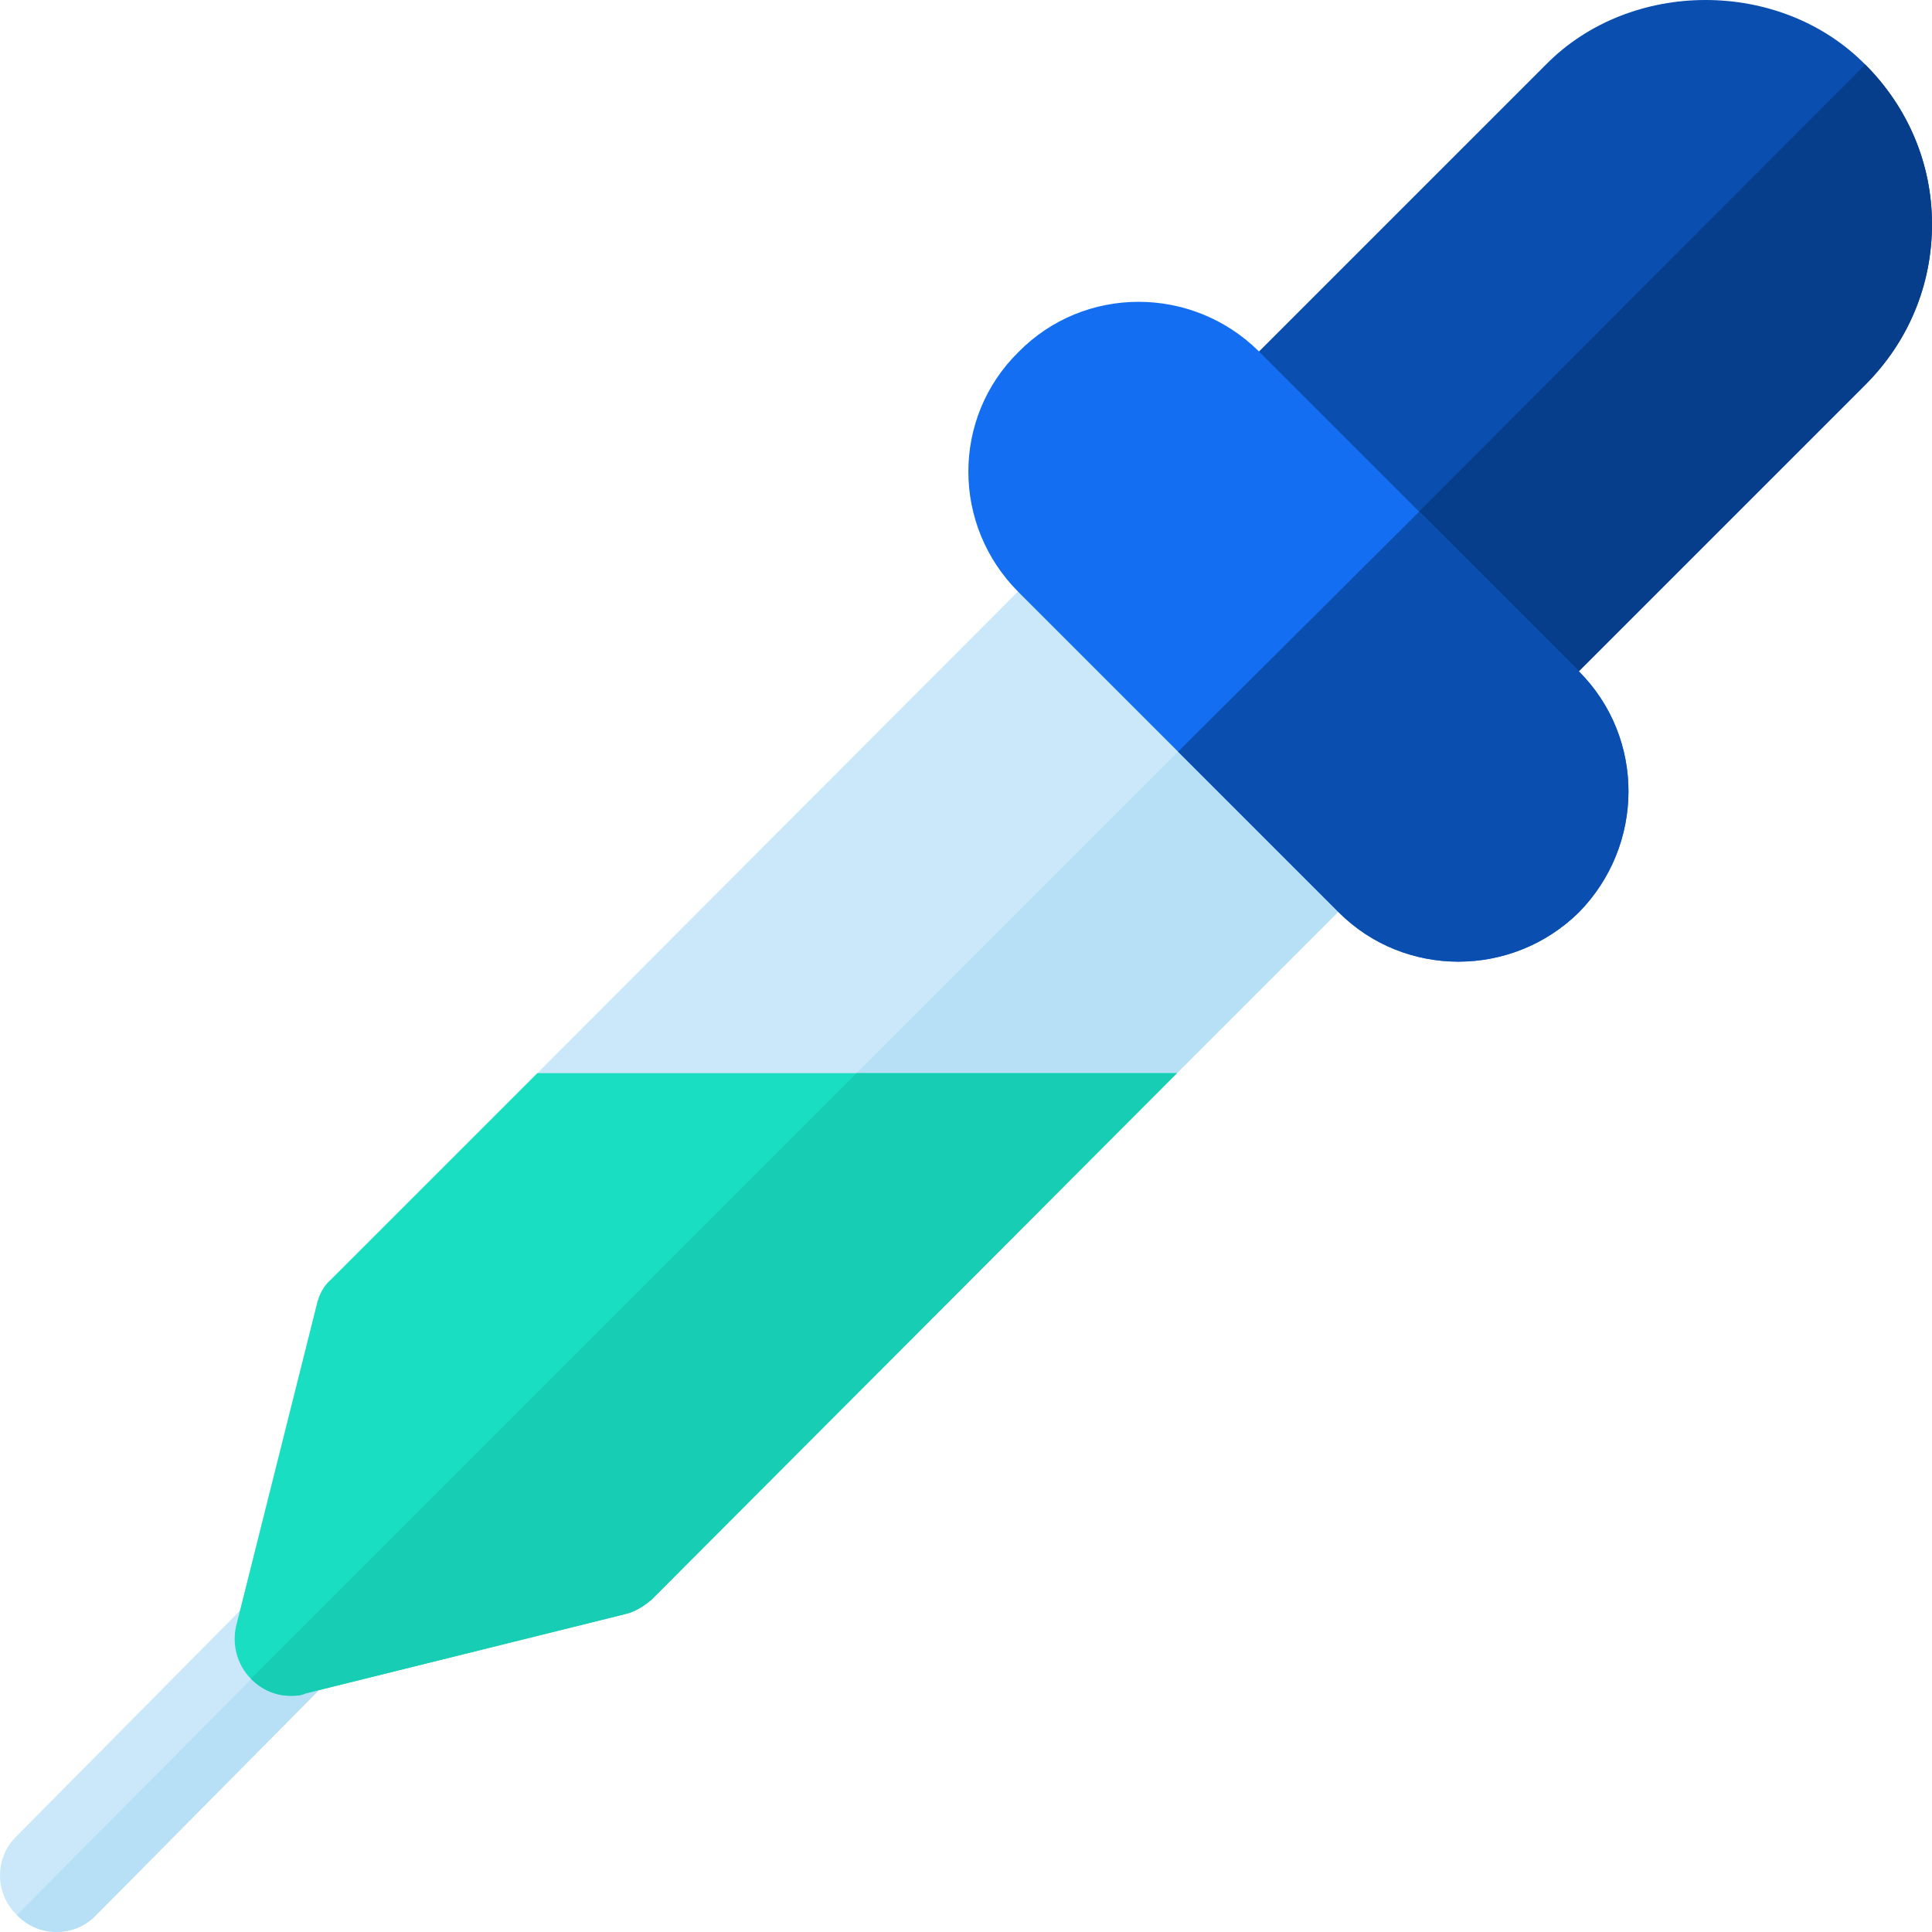 <?xml version="1.0" encoding="iso-8859-1"?>
<!-- Generator: Adobe Illustrator 19.0.0, SVG Export Plug-In . SVG Version: 6.00 Build 0)  -->
<svg version="1.1" id="Capa_1" xmlns="http://www.w3.org/2000/svg" xmlns:xlink="http://www.w3.org/1999/xlink" x="0px" y="0px"
	 viewBox="0 0 512 512" style="enable-background:new 0 0 512 512;" xml:space="preserve">
<path style="fill:#CAE8F9;" d="M365.3,230.999L311.901,284.4l-60,30H172.4l-30-30l138.001-138.3c5.999-5.7,15.298-5.7,21.299,0
	l63.6,63.6C371.3,215.698,371.3,225.298,365.3,230.999z"/>
<path style="fill:#B7E0F6;" d="M365.3,209.7c6,5.999,6,15.599,0,21.299L311.901,284.4l-60,30H197l136.5-136.5L365.3,209.7z"/>
<path style="fill:#0A4EAF;" d="M494.299,17.1c-22.5-22.8-62.098-22.8-84.598,0L323,103.799c-6,5.7-6,15.3,0,21.301l63.6,63.6
	c2.699,2.699,6.599,4.2,10.499,4.2s7.8-1.501,10.501-4.2l86.699-86.7C505.699,90.6,512,75.6,512,59.401
	C512,43.499,505.699,28.499,494.299,17.1z"/>
<path style="fill:#CAE8F9;" d="M87.499,444.899l-62,62.601c-5.7,6-15.298,6-20.999,0c-6-5.7-6-15.3,0-21l62-62.601
	c5.7-5.999,15.298-5.999,20.999,0C93.5,429.598,93.5,439.199,87.499,444.899z"/>
<path style="fill:#B7E0F6;" d="M87.499,423.898c6,5.7,6,15.3,0,21l-62,62.601c-5.7,6-15.298,6-20.999,0L87.499,423.898z"/>
<path style="fill:#063E8B;" d="M512,59.399c0,16.199-6.301,31.199-17.701,42.599l-86.699,86.7c-2.701,2.699-6.601,4.2-10.501,4.2
	s-7.8-1.501-10.499-4.2l-31.8-31.8L494.299,17.1C505.699,28.499,512,43.499,512,59.399z"/>
<path style="fill:#19DEC1;" d="M311.901,284.399L172.7,423.898c-2.1,1.8-4.501,3.301-7.2,3.9l-84.6,21
	c-1.199,0.601-2.701,0.601-3.9,0.601c-3.9,0-7.5-1.5-10.499-4.501c-3.6-3.6-5.101-9-3.9-14.099L83.9,345.898
	c0.601-2.701,1.8-5.099,3.9-6.899l54.6-54.6L311.901,284.399L311.901,284.399z"/>
<path style="fill:#17CEB4;" d="M227,284.399h84.901L172.7,423.898c-2.1,1.8-4.501,3.301-7.2,3.9l-84.6,21
	c-1.199,0.601-2.701,0.601-3.9,0.601c-3.9,0-7.5-1.5-10.499-4.501L227,284.399z"/>
<path style="fill:#136EF1;" d="M418.4,177.9l-84.9-84.901c-17.699-17.401-46.199-17.401-63.6,0.3
	c-17.699,17.401-17.699,45.899,0,63.6l42.301,42.299l42.599,42.599c17.401,17.401,45.899,17.401,63.6,0
	C435.801,224.099,436.099,195.599,418.4,177.9z"/>
<path style="fill:#0A4EAF;" d="M418.4,241.798c-17.701,17.401-46.199,17.401-63.6,0l-42.599-42.599l63.898-63.6L418.4,177.9
	C436.099,195.599,435.801,224.099,418.4,241.798z"/>
<g>
</g>
<g>
</g>
<g>
</g>
<g>
</g>
<g>
</g>
<g>
</g>
<g>
</g>
<g>
</g>
<g>
</g>
<g>
</g>
<g>
</g>
<g>
</g>
<g>
</g>
<g>
</g>
<g>
</g>
</svg>

